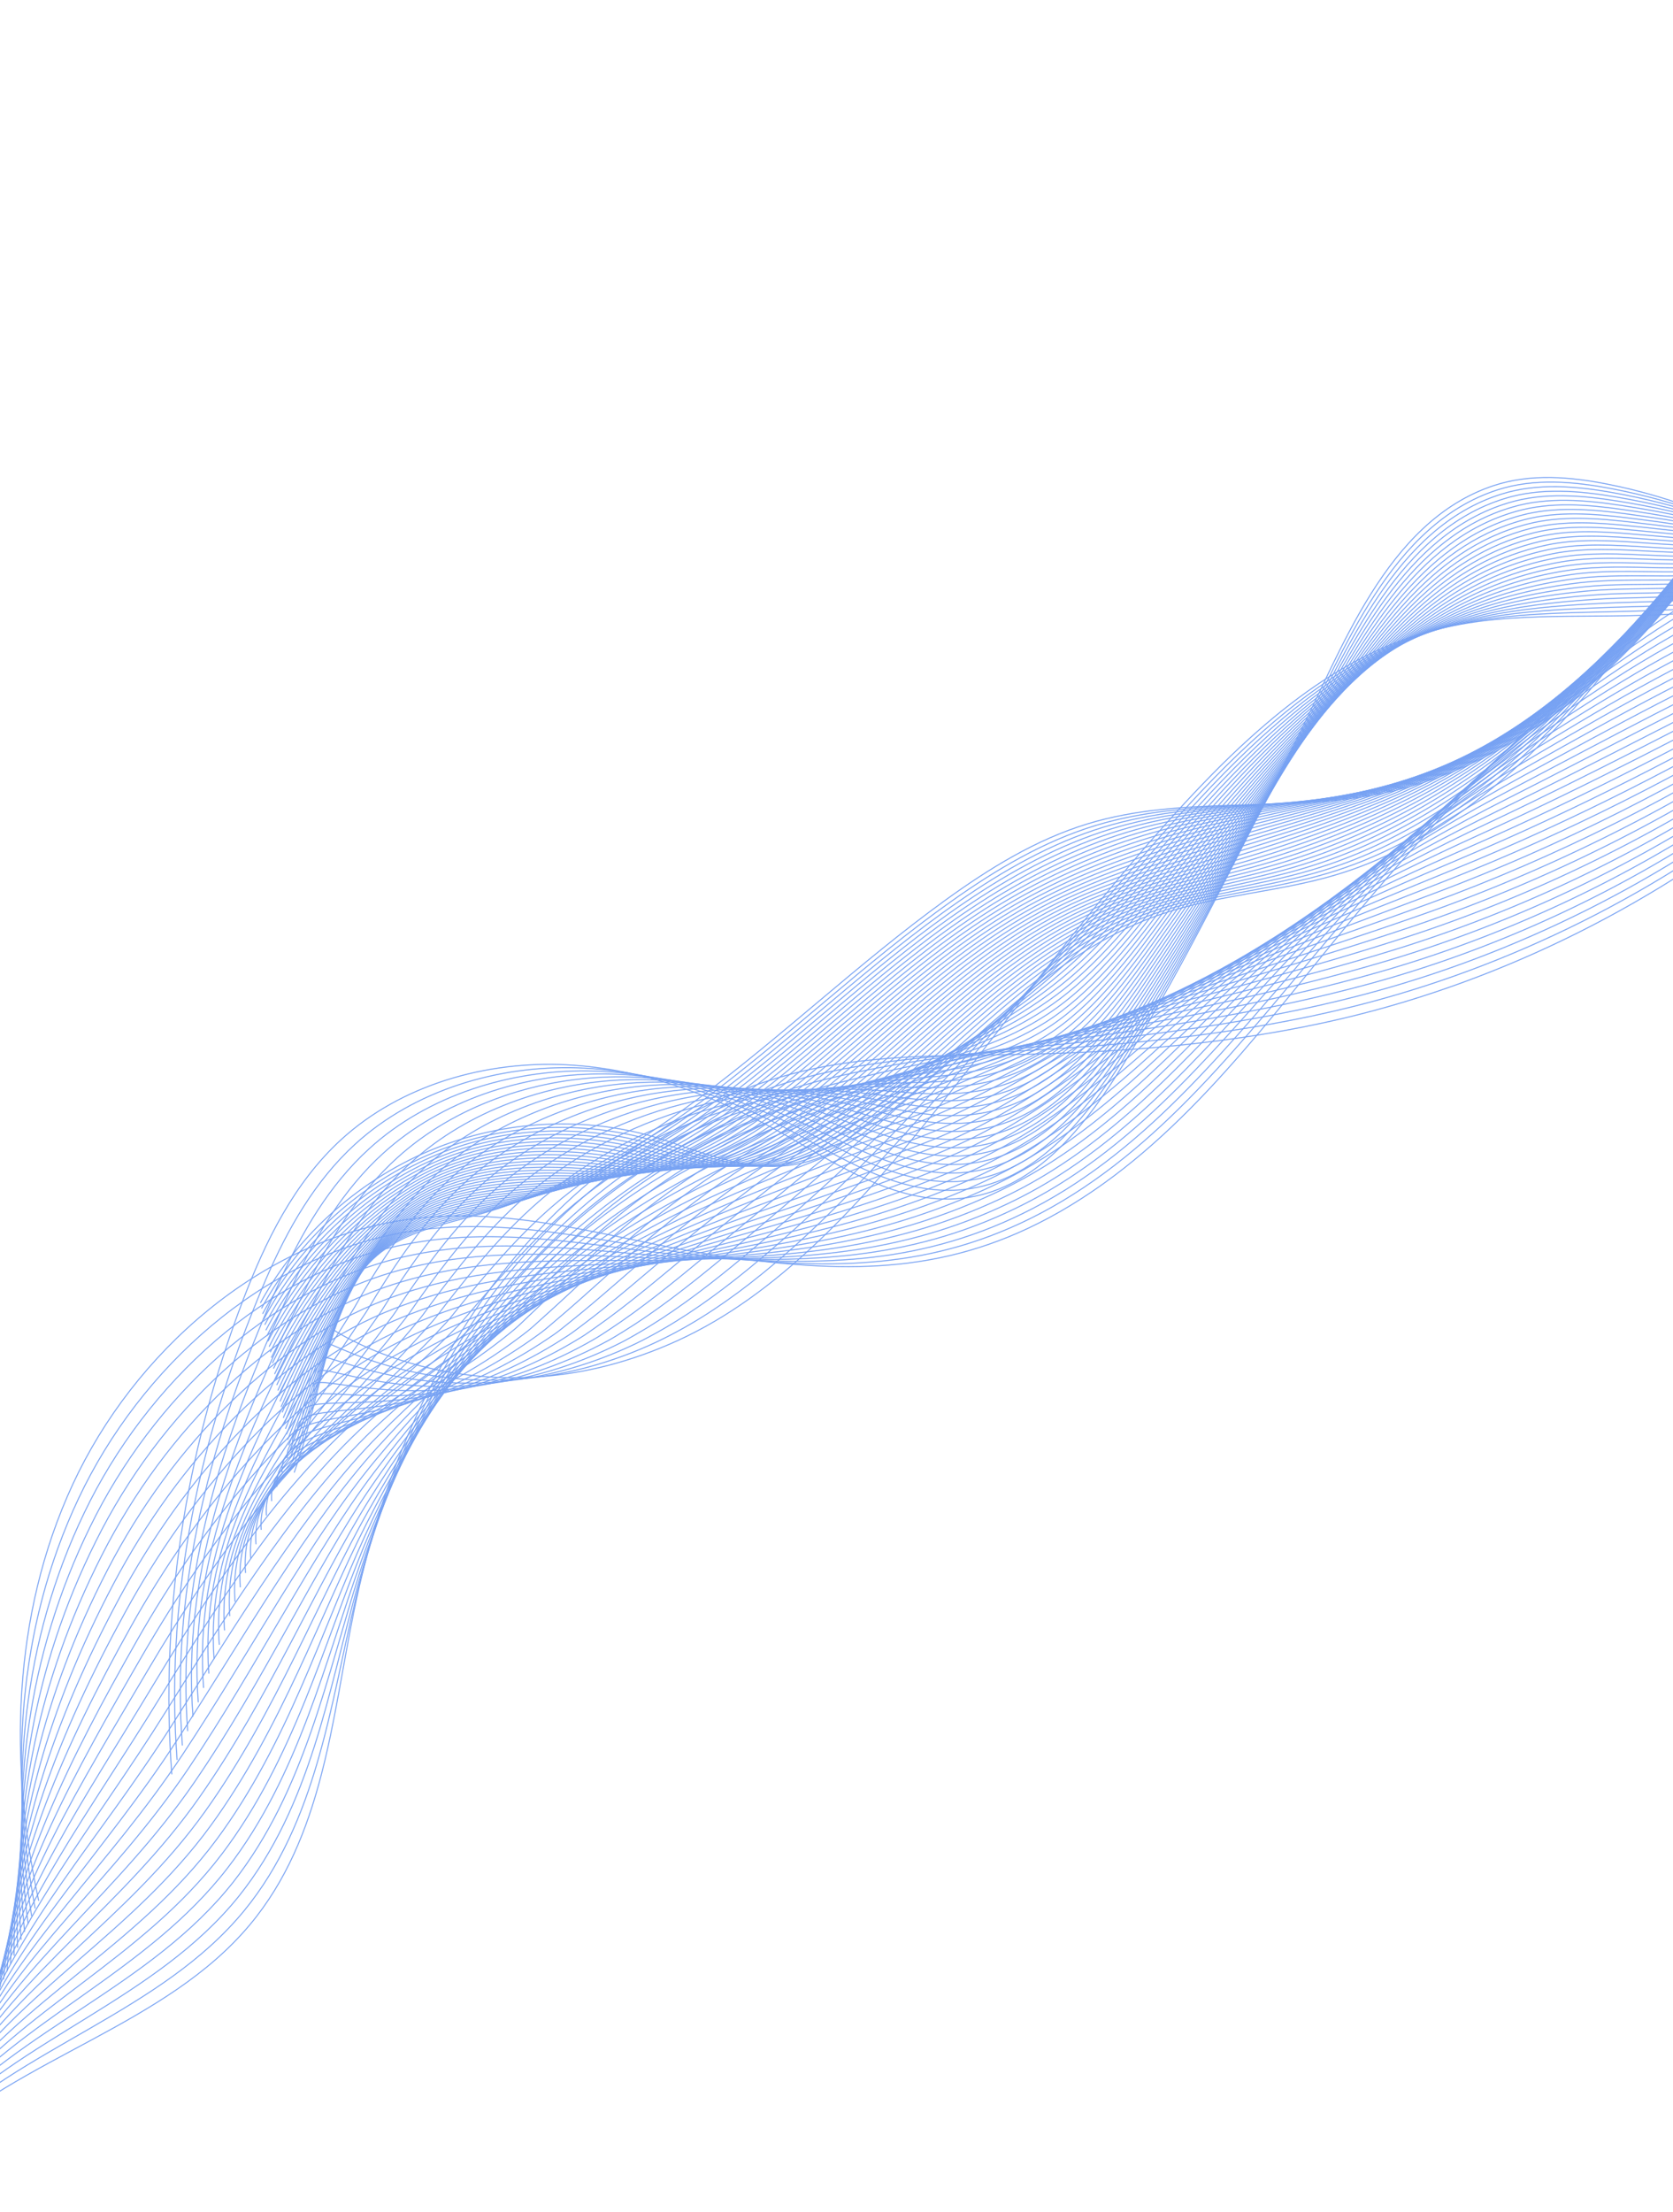 <svg width="1440" height="1903" viewBox="0 0 1440 1903" fill="none" xmlns="http://www.w3.org/2000/svg">
<g opacity="0.6">
<path d="M1809.7 610.787C1810.81 578.78 1791.36 550.032 1765.55 531.816C1739.75 513.601 1708.11 504.302 1676.76 496.252C1635.32 485.606 1592.16 476.592 1548.54 482.609C1487.75 490.996 1433.23 527.478 1384.88 566.645C1299.04 636.194 1223.93 717.538 1154.29 802.328C1079.64 893.219 1007.05 991.759 902.67 1047.82C809.004 1098.13 722.321 1094.54 624.872 1081.25C533.984 1068.85 445.034 1035.69 349.703 1049.35C224.613 1067.27 115.214 1163.5 62.598 1277.11C9.983 1390.72 8.024 1518.42 33.309 1635.36" stroke="#1C64EB" stroke-width="0.865" stroke-miterlimit="10"/>
<path d="M1812.04 595.503C1813.67 567.467 1793.76 543.34 1767.12 527.739C1740.55 512.184 1708.52 503.865 1676.97 497.547C1635.42 489.228 1592.08 481.692 1548.13 489.218C1485.67 499.909 1428.3 537.262 1377.41 576.698C1290.68 643.898 1215.17 723.333 1145.11 805.726C1070.59 893.371 999.006 989.234 896.037 1043.65C802.109 1093.28 715.065 1091.78 618.638 1081.68C528.551 1072.45 441.275 1044.13 348.303 1060.17C226.72 1081.15 120.558 1176.87 67.614 1289.22C14.379 1401.92 8.474 1526.34 30.275 1641.97" stroke="#1C64EB" stroke-width="0.865" stroke-miterlimit="10"/>
<path d="M1814.37 580.232C1816.52 556.165 1796.25 536.692 1768.68 523.672C1741.43 510.804 1708.95 503.427 1677.17 498.852C1635.54 492.857 1591.99 486.837 1547.72 495.832C1483.57 508.87 1423.43 547.052 1369.94 586.747C1282.43 651.682 1206.43 729.113 1135.94 809.123C1061.57 893.528 990.95 986.7 889.402 1039.47C795.205 1088.42 707.836 1088.81 612.4 1082.11C523.158 1075.84 437.553 1052.55 346.902 1070.99C228.866 1094.99 125.9 1190.24 72.63 1301.33C18.772 1413.12 8.919 1534.26 27.239 1648.59" stroke="#1C64EB" stroke-width="0.865" stroke-miterlimit="10"/>
<path d="M1816.72 564.977C1819.4 544.876 1798.87 530.078 1770.26 519.613C1742.42 509.428 1709.42 502.994 1677.4 500.16C1635.71 496.47 1591.91 492.014 1547.34 502.442C1481.47 517.858 1418.62 556.848 1362.49 596.796C1274.31 659.543 1197.74 734.889 1126.79 812.525C1052.61 893.69 982.906 984.166 882.788 1035.31C788.315 1083.57 700.604 1085.98 606.18 1082.55C517.748 1079.35 433.875 1060.95 345.51 1081.81C231.048 1108.82 131.247 1203.61 77.644 1313.44C23.164 1424.32 9.367 1542.2 24.206 1655.21" stroke="#1C64EB" stroke-width="0.865" stroke-miterlimit="10"/>
<path d="M1819.26 549.77C1822.46 533.629 1801.77 523.495 1772.01 515.589C1743.68 508.061 1710.07 502.581 1677.79 501.5C1636.06 500.104 1591.98 497.253 1547.1 509.091C1479.51 526.923 1414 566.704 1355.18 606.893C1266.4 667.542 1189.19 740.729 1117.74 816.009C1043.77 893.945 974.95 981.723 876.26 1031.26C781.494 1078.83 693.429 1083.26 600.024 1083.12C512.385 1082.98 430.279 1069.46 344.154 1092.75C233.296 1122.72 136.607 1217.12 82.671 1325.71C27.571 1435.7 9.827 1550.33 21.188 1662.04" stroke="#1C64EB" stroke-width="0.865" stroke-miterlimit="10"/>
<path d="M1821.79 534.567C1825.51 522.39 1804.77 516.884 1773.77 511.57C1745.04 506.643 1710.74 502.158 1678.18 502.84C1636.43 503.713 1592.05 502.516 1546.87 515.731C1477.54 536.014 1409.41 576.571 1347.86 616.984C1258.58 675.61 1180.68 746.553 1108.7 819.492C1034.98 894.209 966.981 979.269 869.735 1027.22C774.667 1074.1 686.254 1080.56 593.87 1083.69C507.019 1086.63 426.716 1077.94 342.805 1103.69C235.582 1136.59 142.21 1230.73 87.705 1337.98C32.209 1447.18 10.285 1558.45 18.167 1668.88" stroke="#1C64EB" stroke-width="0.865" stroke-miterlimit="10"/>
<path d="M1824.32 519.364C1828.57 511.148 1807.86 510.216 1775.53 507.546C1746.47 505.147 1711.43 501.716 1678.57 504.179C1636.81 507.306 1592.12 507.802 1546.64 522.375C1475.57 545.145 1404.86 586.459 1340.55 627.079C1250.82 683.755 1172.2 752.379 1099.67 822.982C1026.22 894.481 959.012 976.805 863.213 1023.19C767.836 1069.37 679.071 1077.87 587.717 1084.26C501.645 1090.28 423.19 1086.39 341.452 1114.64C237.896 1150.42 147.609 1244.27 92.732 1350.26C36.647 1458.58 10.739 1566.58 15.145 1675.72" stroke="#1C64EB" stroke-width="0.865" stroke-miterlimit="10"/>
<path d="M1826.86 504.162C1831.62 499.906 1811.03 503.473 1777.29 503.523C1747.97 503.566 1712.12 501.264 1678.96 505.517C1637.21 510.876 1592.19 513.112 1546.4 529.014C1473.6 554.3 1400.34 596.369 1333.24 637.168C1243.12 691.958 1163.74 758.197 1090.63 826.467C1017.48 894.761 951.023 974.327 856.683 1019.15C760.99 1064.62 671.876 1075.19 581.557 1084.83C496.261 1093.94 419.684 1094.8 340.09 1125.58C240.233 1164.19 152.994 1257.8 97.751 1362.54C41.076 1469.99 11.187 1574.72 12.114 1682.56" stroke="#1C64EB" stroke-width="0.865" stroke-miterlimit="10"/>
<path d="M1829.39 488.959C1834.68 488.661 1814.23 496.641 1779.04 499.494C1749.5 501.893 1712.82 500.78 1679.35 506.845C1637.62 514.406 1592.26 518.429 1546.17 535.639C1471.63 563.472 1395.85 606.292 1325.93 647.24C1235.48 700.207 1155.31 764.001 1081.59 829.931C1008.79 895.03 943.029 971.813 850.162 1015.1C754.145 1059.84 664.682 1072.5 575.403 1085.38C490.874 1097.59 416.214 1103.15 338.736 1136.49C242.597 1177.87 158.379 1271.3 102.774 1374.78C45.498 1481.37 11.639 1582.84 9.089 1689.39" stroke="#1C64EB" stroke-width="0.865" stroke-miterlimit="10"/>
<path d="M1831.93 473.756C1837.74 477.418 1817.46 489.716 1780.8 495.466C1751.04 500.136 1713.53 500.281 1679.74 508.176C1638.03 517.921 1592.34 523.774 1545.93 542.273C1469.67 572.679 1391.39 616.253 1318.62 657.324C1227.88 708.526 1146.93 769.817 1072.55 833.415C1000.14 895.329 935.016 969.305 843.631 1011.06C747.283 1055.08 657.476 1069.84 569.24 1085.96C485.474 1101.26 412.757 1111.47 337.37 1147.43C244.969 1191.51 163.748 1284.82 107.782 1387.05C49.911 1492.76 12.078 1590.96 6.056 1696.22" stroke="#1C64EB" stroke-width="0.865" stroke-miterlimit="10"/>
<path d="M1834.47 458.547C1840.8 466.165 1820.67 482.696 1782.56 491.426C1752.59 498.294 1714.24 499.757 1680.14 509.495C1638.45 521.398 1592.42 529.116 1545.7 548.89C1467.71 581.895 1386.96 626.232 1311.31 667.388C1220.33 716.883 1138.57 775.618 1063.51 836.881C991.527 895.632 927.002 966.768 837.104 1007.01C740.415 1050.3 650.268 1067.17 563.074 1086.52C480.068 1104.93 409.31 1119.73 335.999 1158.36C247.348 1205.07 169.112 1298.33 112.785 1399.31C54.309 1504.15 12.512 1599.08 3.01 1703.06" stroke="#1C64EB" stroke-width="0.865" stroke-miterlimit="10"/>
<path d="M1837 443.336C1843.85 454.912 1823.87 475.594 1784.32 487.388C1754.11 496.397 1714.96 499.211 1680.53 510.811C1638.86 524.854 1592.51 534.475 1545.47 555.505C1465.77 591.133 1382.56 636.243 1304 677.455C1212.8 725.297 1130.26 781.434 1054.47 840.353C982.949 895.956 918.976 964.22 830.575 1002.98C733.537 1045.52 643.054 1064.53 556.911 1087.08C474.664 1108.62 405.882 1127.94 334.634 1169.29C249.739 1218.56 174.473 1311.84 117.793 1411.58C58.711 1515.54 12.951 1607.21 -0.026 1709.9" stroke="#1C64EB" stroke-width="0.865" stroke-miterlimit="10"/>
<path d="M1839.54 428.119C1846.91 443.651 1827.03 468.419 1786.08 483.338C1755.61 494.443 1715.66 498.642 1680.92 512.117C1639.26 528.278 1592.6 539.836 1545.23 562.109C1463.83 600.385 1378.16 646.28 1296.68 687.507C1205.3 733.741 1121.97 787.247 1045.43 843.809C974.404 896.288 910.936 961.642 824.039 998.919C726.642 1040.7 635.833 1061.87 550.738 1087.63C469.245 1112.3 402.441 1136.07 333.251 1180.2C252.104 1231.95 179.812 1325.34 122.784 1423.82C63.092 1526.91 13.372 1615.33 -3.08 1716.73" stroke="#1C64EB" stroke-width="0.865" stroke-miterlimit="10"/>
<path d="M1842.08 412.887C1849.97 432.374 1830.15 461.174 1787.84 479.275C1757.07 492.44 1716.35 498.045 1681.32 513.409C1639.67 531.671 1592.7 545.193 1545 568.702C1461.9 609.646 1373.8 656.348 1289.37 697.551C1197.82 742.23 1113.72 793.069 1036.38 847.259C965.902 896.642 902.884 959.044 817.497 994.864C719.733 1035.87 628.601 1059.24 544.559 1088.19C463.82 1116 398.986 1144.16 331.863 1191.11C254.448 1245.27 185.138 1338.83 127.764 1436.08C67.454 1538.29 13.78 1623.45 -6.148 1723.56" stroke="#1C64EB" stroke-width="0.865" stroke-miterlimit="10"/>
<path d="M1844.61 397.631C1853.03 421.076 1833.21 453.865 1789.6 475.186C1758.5 490.391 1717.04 497.408 1681.7 514.673C1640.05 535.026 1592.8 550.533 1544.75 575.261C1459.98 618.892 1369.44 666.423 1282.05 707.562C1190.35 750.728 1105.5 798.883 1027.32 850.683C957.421 896.997 894.812 956.406 810.94 990.782C712.806 1031 621.359 1056.59 538.36 1088.71C458.375 1119.67 395.491 1152.15 330.456 1202C256.749 1258.49 190.441 1352.31 132.726 1448.31C71.798 1549.65 14.17 1631.56 -9.23 1730.39" stroke="#1C64EB" stroke-width="0.865" stroke-miterlimit="10"/>
<path d="M1847.15 382.347C1856.08 409.748 1836.22 446.496 1791.35 471.074C1759.9 488.302 1717.72 496.739 1682.09 515.919C1640.43 538.35 1592.9 555.864 1544.51 581.805C1458.06 628.146 1365.08 676.527 1274.71 717.562C1182.89 759.257 1097.3 804.717 1018.25 854.1C948.962 897.381 886.716 953.75 804.369 986.701C705.849 1026.12 614.098 1053.94 532.145 1089.24C452.918 1123.36 391.955 1160.1 329.026 1212.9C258.989 1271.66 195.717 1365.79 137.661 1460.55C76.106 1561.02 14.533 1639.69 -12.345 1737.24" stroke="#1C64EB" stroke-width="0.865" stroke-miterlimit="10"/>
<path d="M1849.68 367.034C1859.14 398.392 1839.2 439.078 1793.11 466.93C1761.25 486.179 1718.39 496.032 1682.47 517.134C1640.79 541.633 1593.01 561.173 1544.26 588.322C1456.16 637.386 1360.75 686.649 1267.38 727.542C1175.44 767.805 1089.14 810.566 1009.17 857.5C940.534 897.781 878.604 951.064 797.791 982.605C698.882 1021.21 606.835 1051.3 525.92 1089.76C447.454 1127.05 388.371 1167.98 327.582 1223.78C261.172 1284.75 200.976 1379.26 142.581 1472.79C80.399 1572.39 14.878 1647.81 -15.474 1744.07" stroke="#1C64EB" stroke-width="0.865" stroke-miterlimit="10"/>
<path d="M1852.21 351.694C1862.19 387.009 1842.13 431.622 1794.86 462.766C1762.59 484.033 1719.04 495.294 1682.85 518.325C1641.13 544.886 1593.11 566.467 1544 594.815C1454.25 646.618 1356.41 696.794 1260.03 737.494C1167.98 776.362 1080.99 816.429 1000.08 860.868C932.123 898.194 870.476 948.328 791.195 978.477C691.887 1016.24 599.559 1048.63 519.672 1090.24C441.969 1130.72 384.713 1175.78 326.119 1234.64C263.283 1297.76 206.206 1392.7 147.477 1485.01C84.663 1583.73 15.198 1655.91 -18.628 1750.9" stroke="#1C64EB" stroke-width="0.865" stroke-miterlimit="10"/>
<path d="M1854.74 336.332C1865.24 375.609 1845.01 424.137 1796.61 458.577C1763.89 481.861 1719.67 494.529 1683.23 519.497C1641.46 548.115 1593.22 571.754 1543.74 601.294C1452.35 655.854 1352.09 706.976 1252.67 747.438C1160.52 784.944 1072.87 822.332 990.978 864.235C923.729 898.644 862.324 945.574 784.592 974.35C684.871 1011.26 592.275 1045.97 513.413 1090.73C436.48 1134.4 380.986 1183.54 324.638 1245.5C265.315 1310.74 211.415 1406.16 152.356 1497.24C88.903 1595.09 15.503 1664.03 -21.805 1757.74" stroke="#1C64EB" stroke-width="0.865" stroke-miterlimit="10"/>
<path d="M1857.28 320.949C1868.3 364.183 1847.87 416.634 1798.36 454.375C1765.17 479.685 1720.31 493.749 1683.61 520.657C1641.78 551.33 1593.34 577.028 1543.49 607.756C1450.48 665.086 1347.77 717.186 1245.32 757.363C1153.07 793.543 1064.79 828.272 981.88 867.585C915.364 899.129 854.174 942.788 777.986 970.205C677.85 1006.24 584.999 1043.31 507.151 1091.21C430.993 1138.07 377.19 1191.26 323.155 1256.35C267.284 1323.67 216.618 1419.6 157.233 1509.45C93.138 1606.43 15.799 1672.14 -24.981 1764.58" stroke="#1C64EB" stroke-width="0.865" stroke-miterlimit="10"/>
<path d="M1859.8 305.555C1871.35 352.749 1850.69 409.12 1800.11 450.159C1766.42 477.498 1720.92 492.948 1683.98 521.804C1642.08 554.529 1593.45 582.297 1543.22 614.213C1448.6 674.322 1343.46 727.438 1237.96 767.289C1145.61 802.171 1056.71 834.271 972.764 870.934C907.001 899.656 845.993 939.984 771.363 966.063C670.803 1001.2 577.709 1040.65 500.873 1091.69C425.498 1141.75 373.31 1198.95 321.657 1267.21C269.168 1336.58 221.804 1433.04 162.089 1521.68C97.347 1617.78 16.077 1680.25 -28.185 1771.41" stroke="#1C64EB" stroke-width="0.865" stroke-miterlimit="10"/>
<path d="M1862.33 290.149C1874.4 341.303 1853.48 401.6 1801.86 445.937C1767.66 475.31 1721.53 492.146 1684.35 522.943C1642.37 557.72 1593.57 587.56 1542.95 620.659C1446.73 683.561 1339.14 737.73 1230.59 777.205C1138.15 810.82 1048.65 840.331 963.652 874.273C898.655 900.224 837.817 937.152 764.743 961.91C663.754 996.124 570.432 1037.98 494.595 1092.15C420.013 1145.43 369.354 1206.61 320.156 1278.06C270.983 1349.47 226.981 1446.47 166.947 1533.9C101.555 1629.12 16.357 1688.36 -31.382 1778.25" stroke="#1C64EB" stroke-width="0.865" stroke-miterlimit="10"/>
<path d="M1864.86 274.732C1877.44 329.847 1856.25 394.075 1803.6 441.704C1768.87 473.122 1722.12 491.33 1684.72 524.075C1642.66 560.9 1593.7 592.825 1542.68 627.097C1444.87 692.802 1334.84 748.069 1223.22 787.113C1130.68 819.487 1040.6 846.458 954.525 877.602C890.307 900.838 829.621 934.293 758.106 957.743C656.677 991.005 563.144 1035.31 488.301 1092.61C414.517 1149.09 365.306 1214.26 318.644 1288.9C272.719 1362.35 232.145 1459.9 171.793 1546.11C105.744 1640.45 16.622 1696.47 -34.592 1785.08" stroke="#1C64EB" stroke-width="0.865" stroke-miterlimit="10"/>
<path d="M1867.38 259.308C1880.49 318.389 1859.01 386.548 1805.34 437.471C1770.07 470.938 1722.71 490.512 1685.08 525.208C1642.92 564.089 1593.82 598.094 1542.4 633.544C1443.02 702.06 1330.53 758.458 1215.85 797.029C1123.2 828.186 1032.55 852.68 945.398 880.941C881.957 901.513 821.424 931.423 751.471 953.589C649.598 985.866 555.865 1032.65 482.007 1093.08C409.031 1152.78 361.18 1221.92 317.127 1299.75C274.386 1375.26 237.302 1473.33 176.636 1558.33C109.929 1651.8 16.885 1704.59 -37.811 1791.93" stroke="#1C64EB" stroke-width="0.865" stroke-miterlimit="10"/>
<path d="M1869.91 243.875C1883.54 306.917 1861.74 379.025 1807.08 433.226C1771.26 468.751 1723.28 489.684 1685.45 526.324C1643.19 567.257 1593.95 603.35 1542.13 639.968C1441.19 711.303 1326.23 768.882 1208.47 806.926C1115.72 836.892 1024.5 858.966 936.268 884.26C873.6 902.226 813.219 928.516 744.831 949.411C642.506 980.672 548.59 1029.97 475.709 1093.52C403.545 1156.45 356.984 1229.57 315.605 1310.58C275.98 1388.17 242.448 1486.75 181.472 1570.54C114.103 1663.11 17.136 1712.68 -41.036 1798.75" stroke="#1C64EB" stroke-width="0.865" stroke-miterlimit="10"/>
<path d="M1872.43 228.435C1886.59 295.441 1864.45 371.503 1808.82 428.98C1772.44 466.569 1723.85 488.86 1685.82 527.446C1643.44 570.436 1594.09 608.611 1541.86 646.406C1439.36 720.568 1321.93 779.368 1201.09 816.835C1108.23 845.628 1016.44 865.36 927.142 887.588C865.236 902.995 805.015 925.603 738.195 945.245C635.415 975.456 541.327 1027.31 469.416 1093.98C398.077 1160.13 352.716 1237.25 314.093 1321.43C277.531 1401.12 247.603 1500.18 186.321 1582.77C118.283 1674.45 17.404 1720.8 -44.25 1805.6" stroke="#1C64EB" stroke-width="0.865" stroke-miterlimit="10"/>
<path d="M1874.95 212.906C1889.62 283.879 1867.16 363.904 1810.55 424.652C1773.6 464.315 1724.41 487.955 1686.17 528.494C1643.67 573.543 1594.21 613.807 1541.56 652.773C1437.51 729.776 1317.6 789.84 1193.68 826.689C1100.7 854.336 1008.33 871.804 917.967 890.867C856.797 903.771 796.761 922.619 731.507 941.031C628.261 970.156 534.013 1024.6 463.055 1094.4C392.544 1163.77 348.319 1244.92 312.506 1332.26C278.952 1414.08 252.681 1513.59 191.089 1594.98C122.378 1685.77 17.586 1728.91 -47.55 1812.44" stroke="#1C64EB" stroke-width="0.865" stroke-miterlimit="10"/>
<path d="M1877.46 197.377C1892.66 272.319 1869.84 356.319 1812.29 420.332C1774.75 462.079 1724.95 487.059 1686.52 529.546C1643.9 576.658 1594.34 619.009 1541.27 659.142C1435.69 738.99 1313.28 800.364 1186.27 836.54C1093.17 863.059 1000.19 878.337 908.795 894.136C848.334 904.588 788.508 919.609 724.819 936.801C621.108 964.794 526.704 1021.87 456.701 1094.81C387.027 1167.4 343.868 1252.61 310.926 1343.07C280.334 1427.07 257.76 1526.99 195.866 1607.18C126.477 1697.08 17.771 1737.01 -50.844 1819.26" stroke="#1C64EB" stroke-width="0.865" stroke-miterlimit="10"/>
<path d="M1879.98 181.845C1895.7 260.76 1872.53 348.734 1814.02 416.007C1775.9 459.838 1725.5 486.163 1686.87 530.598C1644.12 579.778 1594.47 624.212 1540.98 665.519C1433.87 748.216 1308.95 810.951 1178.86 846.401C1085.62 871.815 992.003 884.984 899.621 897.418C839.838 905.462 780.253 916.591 718.137 932.583C613.953 959.402 519.414 1019.16 450.351 1095.23C381.521 1171.04 339.377 1260.35 309.354 1353.89C281.687 1440.11 262.7 1540.29 200.654 1619.39C130.42 1708.28 17.971 1745.11 -54.13 1826.1" stroke="#1C64EB" stroke-width="0.865" stroke-miterlimit="10"/>
<path d="M1882.49 166.315C1898.74 249.198 1875.2 341.161 1815.75 411.69C1777.04 457.618 1726.03 485.276 1687.22 531.658C1644.33 582.907 1594.61 629.426 1540.68 671.901C1432.06 757.454 1304.62 821.591 1171.45 856.265C1078.05 880.585 983.764 891.734 890.446 900.701C831.293 906.387 772.002 913.555 711.448 928.363C606.793 953.957 512.258 1016.55 443.997 1095.64C376.155 1174.8 334.833 1268.12 307.776 1364.72C282.996 1453.19 267.823 1553.72 205.435 1631.6C134.568 1719.62 18.159 1753.22 -57.42 1832.93" stroke="#1C64EB" stroke-width="0.865" stroke-miterlimit="10"/>
<path d="M1885 150.786C1901.77 237.64 1877.86 333.598 1817.48 407.371C1778.16 455.397 1726.48 484.336 1687.56 532.715C1644.45 585.972 1594.82 634.725 1540.38 678.281C1430.4 766.873 1300.28 832.277 1164.03 866.13C1070.48 889.373 975.465 898.573 881.272 903.981C822.703 907.34 763.757 910.494 704.762 924.142C599.633 948.46 504.906 1013.77 437.644 1096.06C370.593 1178.38 330.258 1275.93 306.201 1375.55C284.282 1466.32 272.951 1567.15 210.217 1643.82C138.716 1730.96 18.355 1761.33 -60.708 1839.77" stroke="#1C64EB" stroke-width="0.865" stroke-miterlimit="10"/>
<path d="M1887.51 135.256C1904.81 226.082 1880.52 326.041 1819.2 403.058C1779.3 453.186 1727.09 483.515 1687.91 533.781C1644.74 589.176 1594.89 639.864 1540.09 684.671C1428.46 775.948 1295.94 843.022 1156.62 876.006C1062.9 898.193 967.1 905.517 872.095 907.269C814.052 908.342 755.516 907.422 698.074 919.926C592.473 942.906 497.555 1010.99 431.292 1096.48C365.029 1181.97 325.654 1283.78 304.631 1386.38C285.548 1479.49 278.084 1580.6 215.008 1656.04C142.87 1742.32 18.557 1769.44 -63.996 1846.61" stroke="#1C64EB" stroke-width="0.865" stroke-miterlimit="10"/>
<path d="M1664.43 590.625C1598.16 501.863 1497.05 439.109 1384.14 416.656C1352.02 410.266 1317.7 407.171 1285.55 417.834C1192.62 448.649 1154.23 561.264 1115.02 638.166C1067.7 730.982 1022.58 824.915 967.785 914.307C937.025 964.494 896.574 1017.77 838.595 1029.33C779.882 1041.04 727.167 1005.69 677.728 977.551C620.119 944.757 556.026 919.568 487.504 916.095C418.989 912.623 345.473 932.976 293.581 980.525C252.945 1017.76 228.477 1068.15 209.283 1118.29C158.848 1250.04 137.731 1390.44 147.86 1526.61" stroke="#1C64EB" stroke-width="0.865" stroke-miterlimit="10"/>
<path d="M1663.83 585.112C1599.69 499.227 1500.64 441.912 1386.41 420.296C1354.51 414.262 1320.59 411.198 1288.76 421.523C1196.61 451.364 1157.32 560.136 1117.47 635.578C1074.98 716.014 1034.56 798.024 987.166 877.795C981.351 887.619 975.441 897.397 969.417 907.122C938.741 956.664 898.744 1009.23 841.816 1021.44C784.148 1033.82 732.32 1000.69 683.677 974.503C626.941 944.055 563.955 920.931 496.678 918.71C429.303 916.609 357.072 937.441 305.7 984.379C270.784 1016.27 247.572 1057.6 229.185 1099.91C226.335 1106.46 223.648 1113.04 220.967 1119.59C167.784 1249.47 142.609 1382.42 152.412 1514.19" stroke="#1C64EB" stroke-width="0.865" stroke-miterlimit="10"/>
<path d="M1663.22 579.603C1601.23 496.597 1504.24 444.706 1388.68 423.939C1357.01 418.25 1323.48 415.231 1291.99 425.218C1200.6 454.084 1160.42 559.015 1119.92 633C1077.06 711.294 1036.57 791.847 988.766 871.015C982.959 880.704 977.061 890.352 971.057 899.951C940.465 948.848 900.916 1000.71 845.04 1013.56C788.415 1026.63 737.472 995.711 689.627 971.476C633.766 943.376 571.888 922.306 505.85 921.345C439.613 920.612 368.672 941.923 317.817 988.256C283.181 1019.8 259.817 1060.34 241.066 1101.68C238.156 1108.08 235.438 1114.53 232.65 1120.9C176.672 1248.97 147.494 1374.44 156.965 1501.78" stroke="#1C64EB" stroke-width="0.865" stroke-miterlimit="10"/>
<path d="M1662.61 574.101C1602.77 493.97 1507.85 447.486 1390.94 427.582C1359.51 422.23 1326.37 419.26 1295.21 428.911C1204.59 456.801 1163.54 557.889 1122.38 630.418C1079.16 706.567 1038.39 785.563 990.37 864.235C984.549 873.778 978.686 883.306 972.699 892.776C942.191 941.027 903.096 992.177 848.273 1005.68C792.692 1019.43 742.69 990.628 695.585 968.443C640.66 942.573 579.843 923.507 515.033 923.971C449.945 924.441 380.279 946.398 329.95 992.121C295.594 1023.31 272.085 1063.07 252.96 1103.44C249.984 1109.7 247.24 1116.01 244.349 1122.21C185.528 1248.49 152.391 1366.44 161.54 1489.37" stroke="#1C64EB" stroke-width="0.865" stroke-miterlimit="10"/>
<path d="M1662 568.597C1604.31 491.348 1511.46 450.252 1393.21 431.223C1362.01 426.202 1329.25 423.288 1298.43 432.602C1208.57 459.514 1166.66 556.752 1124.82 627.835C1081.27 701.835 1040.34 779.349 991.97 857.454C986.145 866.86 980.301 876.263 974.332 885.603C943.91 933.213 905.262 983.65 851.49 997.796C796.95 1012.23 747.847 985.607 701.525 965.406C647.49 941.844 587.767 924.818 524.195 926.587C460.246 928.371 391.869 950.86 342.055 995.973C307.98 1026.81 284.321 1065.78 264.83 1105.19C261.794 1111.3 259.012 1117.47 256.023 1123.5C194.308 1248.03 157.267 1358.44 166.087 1476.95" stroke="#1C64EB" stroke-width="0.865" stroke-miterlimit="10"/>
<path d="M1661.43 563.106C1605.87 488.728 1515.12 453.012 1395.5 434.868C1364.54 430.175 1332.16 427.323 1301.68 436.296C1212.58 462.235 1169.83 555.623 1127.3 625.267C1083.42 697.126 1042.32 773.155 993.594 850.693C987.769 859.96 981.945 869.236 975.994 878.448C945.655 925.413 907.459 975.141 854.739 989.936C801.238 1005.05 753.035 980.607 707.496 962.392C654.348 941.132 595.711 926.154 533.382 929.229C470.568 932.329 403.477 955.35 354.183 999.856C320.386 1030.33 296.577 1068.53 276.718 1106.98C273.618 1112.94 270.801 1118.97 267.713 1124.84C203.046 1247.63 162.157 1350.48 170.648 1464.58" stroke="#1C64EB" stroke-width="0.865" stroke-miterlimit="10"/>
<path d="M1660.86 557.619C1607.45 486.112 1518.78 455.756 1397.8 438.52C1367.08 434.144 1335.08 431.36 1304.93 439.998C1216.6 464.963 1173.01 554.503 1129.78 622.704C1085.59 692.419 1044.3 766.97 995.22 843.942C989.398 853.074 983.59 862.218 977.66 871.307C947.405 917.629 909.661 966.648 857.987 982.09C805.531 997.888 758.219 975.62 713.464 959.39C661.198 940.435 603.653 927.504 542.57 931.879C480.885 936.298 415.086 959.841 366.311 1003.75C332.798 1033.87 308.839 1071.29 288.609 1108.77C285.449 1114.58 282.589 1120.48 279.41 1126.17C211.739 1247.26 167.061 1342.53 175.22 1452.22" stroke="#1C64EB" stroke-width="0.865" stroke-miterlimit="10"/>
<path d="M1660.29 552.111C1609.02 483.476 1522.46 458.453 1400.1 442.14C1369.62 438.076 1338 435.427 1308.18 443.667C1220.65 467.835 1176.2 553.347 1132.26 620.113C1087.78 687.687 1046.29 760.759 996.842 837.169C991.021 846.161 985.232 855.18 979.32 864.14C949.149 909.824 911.851 958.133 861.229 974.218C809.812 990.698 763.392 970.605 719.427 956.354C668.042 939.702 611.583 928.817 551.745 934.495C491.187 940.239 426.683 964.302 378.426 1007.6C345.191 1037.37 321.159 1074.04 300.48 1110.52C297.263 1116.19 294.354 1121.95 291.084 1127.47C220.347 1246.88 171.936 1334.55 179.77 1439.85" stroke="#1C64EB" stroke-width="0.865" stroke-miterlimit="10"/>
<path d="M1659.72 546.565C1610.59 480.794 1526.13 461.094 1402.38 445.716C1372.14 441.958 1340.91 439.397 1311.41 447.29C1224.64 470.507 1179.38 552.154 1134.71 617.49C1089.97 682.933 1048.26 754.531 998.437 830.37C992.618 839.228 986.846 848.118 980.948 856.952C950.859 901.996 914.011 949.599 864.435 966.335C814.058 983.496 768.52 965.581 725.347 953.312C674.836 938.96 619.471 930.13 560.875 937.097C501.442 944.165 438.227 968.752 390.488 1011.45C357.532 1040.87 333.355 1076.76 312.303 1112.28C309.028 1117.8 306.064 1123.43 302.712 1128.77C228.838 1246.51 176.765 1326.58 184.271 1427.48" stroke="#1C64EB" stroke-width="0.865" stroke-miterlimit="10"/>
<path d="M1659.15 541.019C1612.16 478.119 1529.81 463.713 1404.67 449.29C1374.67 445.834 1343.81 443.365 1314.64 450.912C1228.64 473.176 1182.59 550.958 1137.17 614.865C1092.17 678.174 1050.23 748.295 1000.04 823.574C994.222 832.296 988.467 841.058 982.586 849.764C952.584 894.164 916.178 941.067 867.653 958.446C818.315 976.293 773.66 960.549 731.279 950.263C681.637 938.213 627.36 931.434 570.018 939.694C511.704 948.094 449.789 973.194 402.561 1015.28C369.881 1044.36 345.564 1079.48 324.137 1114.02C320.797 1119.4 317.784 1124.89 314.348 1130.07C237.277 1246.14 181.6 1318.61 188.785 1415.11" stroke="#1C64EB" stroke-width="0.865" stroke-miterlimit="10"/>
<path d="M1658.59 535.478C1613.73 475.441 1533.5 466.322 1406.96 452.872C1377.21 449.712 1346.72 447.336 1317.88 454.544C1232.64 475.853 1185.82 549.773 1139.63 612.25C1094.4 673.434 1052.21 742.077 1001.64 816.784C995.829 825.369 990.083 834.007 984.225 842.586C954.307 886.35 918.352 932.547 870.87 950.574C822.572 969.101 778.793 955.533 737.208 947.225C688.43 937.48 635.25 932.758 579.154 942.304C521.959 952.036 461.338 977.651 414.629 1019.14C382.227 1047.86 357.765 1082.2 335.961 1115.79C332.561 1121.02 329.489 1126.37 325.975 1131.38C245.64 1245.8 186.435 1310.66 193.288 1402.76" stroke="#1C64EB" stroke-width="0.865" stroke-miterlimit="10"/>
<path d="M1658.02 529.932C1615.3 472.758 1537.2 468.904 1409.24 456.441C1379.74 453.567 1349.62 451.3 1321.12 458.163C1236.64 478.515 1189.06 548.579 1142.09 609.623C1096.64 668.682 1054.2 735.849 1003.24 809.987C997.432 818.437 991.704 826.947 985.863 835.397C956.027 878.521 920.519 924.015 874.088 942.684C826.826 961.893 783.924 950.505 743.138 944.173C695.22 936.731 643.134 934.071 588.295 944.895C532.215 955.962 472.894 982.083 426.706 1022.97C394.582 1051.35 369.976 1084.91 347.798 1117.53C344.334 1122.62 341.209 1127.84 337.618 1132.67C253.946 1245.41 191.282 1302.69 197.808 1390.39" stroke="#1C64EB" stroke-width="0.865" stroke-miterlimit="10"/>
<path d="M1657.45 524.388C1616.88 470.08 1540.89 471.463 1411.53 460.012C1382.27 457.422 1352.52 455.259 1324.35 461.784C1240.63 481.178 1192.31 547.391 1144.54 607.002C1098.91 663.949 1056.18 729.633 1004.84 803.197C999.035 811.513 993.323 819.894 987.496 828.218C957.742 870.702 922.647 915.401 877.298 934.811C831.039 954.61 789.044 945.495 749.066 941.134C702 936.002 651.017 935.4 597.426 947.497C542.461 959.908 484.439 986.532 438.766 1026.81C406.92 1054.84 382.166 1087.63 359.615 1119.28C356.092 1124.23 352.899 1129.3 349.236 1133.97C262.162 1245.02 196.102 1294.72 202.303 1378.04" stroke="#1C64EB" stroke-width="0.865" stroke-miterlimit="10"/>
<path d="M1656.88 518.842C1618.44 467.396 1544.59 474 1413.81 463.577C1384.81 461.264 1355.42 459.215 1327.59 465.398C1244.62 483.832 1195.59 546.203 1147 604.371C1101.2 659.21 1058.18 723.404 1006.44 796.394C1000.64 804.572 994.945 812.827 989.135 821.023C959.466 862.871 924.812 906.86 880.516 926.916C835.291 947.393 794.163 940.467 754.994 938.07C708.781 935.249 658.897 936.705 606.564 950.075C552.71 963.832 495.994 990.953 450.835 1030.64C419.265 1058.31 394.364 1090.33 371.445 1121.01C367.858 1125.81 364.598 1130.75 360.87 1135.25C270.321 1244.59 200.942 1286.75 206.815 1365.67" stroke="#1C64EB" stroke-width="0.865" stroke-miterlimit="10"/>
<path d="M1656.31 513.295C1620.01 464.717 1548.3 476.511 1416.1 467.146C1387.35 465.111 1358.32 463.172 1330.82 469.017C1248.62 486.487 1198.88 545.023 1149.46 601.748C1103.5 654.488 1060.17 717.188 1008.04 789.603C1002.25 797.65 996.563 805.773 990.772 813.844C961.185 855.052 926.98 898.332 883.729 919.039C839.539 940.198 799.276 935.457 760.919 935.027C715.551 934.521 666.773 938.041 615.694 952.674C562.949 967.784 507.54 995.396 462.895 1034.48C431.603 1061.8 406.554 1093.05 383.262 1122.77C379.614 1127.42 376.288 1132.22 372.493 1136.55C278.399 1244.15 205.773 1278.79 211.317 1353.32" stroke="#1C64EB" stroke-width="0.865" stroke-miterlimit="10"/>
<path d="M1655.74 507.747C1621.58 462.03 1552.01 479.002 1418.38 470.705C1389.89 468.935 1361.22 467.117 1334.05 472.626C1252.6 489.135 1202.2 543.846 1151.91 599.12C1105.83 649.772 1062.18 710.972 1009.64 782.808C1003.85 790.719 998.181 798.718 992.411 806.658C962.906 847.227 929.145 889.801 886.948 911.157C843.792 932.993 804.395 930.447 766.85 931.978C722.325 933.792 674.657 939.372 624.835 955.264C573.203 971.733 519.092 999.831 474.967 1038.3C443.953 1065.28 418.756 1095.75 395.093 1124.5C391.38 1129.01 387.979 1133.66 384.125 1137.84C286.422 1243.65 210.612 1270.82 215.833 1340.95" stroke="#1C64EB" stroke-width="0.865" stroke-miterlimit="10"/>
<path d="M1655.18 502.199C1623.15 459.345 1555.72 481.465 1420.66 474.265C1392.41 472.758 1364.11 471.067 1337.28 476.235C1256.59 491.781 1205.54 542.684 1154.37 596.491C1108.17 645.068 1064.18 704.757 1011.24 776.009C1005.46 783.786 999.791 791.652 994.037 799.47C964.616 839.402 931.299 881.27 890.148 903.271C848.027 925.788 809.488 925.441 772.76 928.92C729.075 933.06 682.518 940.701 633.95 957.84C583.427 975.67 530.621 1004.25 487.012 1042.12C456.278 1068.74 430.928 1098.44 406.894 1126.23C403.117 1130.6 399.645 1135.1 395.73 1139.12C294.347 1243.1 215.423 1262.84 220.32 1328.59" stroke="#1C64EB" stroke-width="0.865" stroke-miterlimit="10"/>
<path d="M1654.61 496.649C1624.72 456.655 1559.44 483.904 1422.95 477.818C1394.96 476.57 1367.01 475.004 1340.51 479.834C1260.58 494.407 1208.89 541.521 1156.82 593.852C1110.53 640.369 1066.19 698.534 1012.83 769.205C1007.06 776.849 1001.41 784.585 995.67 792.275C966.331 831.568 933.456 872.736 893.361 895.38C852.278 918.583 814.595 920.434 778.687 925.858C735.837 932.332 690.395 942.03 643.082 960.417C593.669 979.618 542.164 1008.67 499.072 1045.94C468.616 1072.21 443.116 1101.13 418.716 1127.96C414.874 1132.18 411.325 1136.54 407.357 1140.4C302.229 1242.49 220.263 1254.87 224.828 1316.23" stroke="#1C64EB" stroke-width="0.865" stroke-miterlimit="10"/>
<path d="M1654.04 491.101C1626.29 453.964 1563.15 486.314 1425.23 481.376C1397.49 480.383 1369.91 478.947 1343.74 483.442C1264.57 497.049 1212.26 540.388 1159.27 591.228C1112.92 635.699 1068.21 692.335 1014.43 762.414C1008.66 769.926 1003.02 777.531 997.307 785.096C968.05 823.75 935.621 864.217 896.572 887.504C856.524 911.388 819.695 915.45 784.609 922.813C742.594 931.63 698.273 943.38 652.21 963.006C603.91 983.586 553.707 1013.1 511.131 1049.77C480.952 1075.69 455.298 1103.84 430.535 1129.7C426.633 1133.77 423 1137.98 418.977 1141.68C310.044 1241.82 225.091 1246.91 229.331 1303.87" stroke="#1C64EB" stroke-width="0.865" stroke-miterlimit="10"/>
<path d="M1653.47 485.544C1627.86 451.272 1566.87 488.697 1427.51 484.919C1400.03 484.174 1372.8 482.874 1346.97 487.035C1268.55 499.665 1215.66 539.255 1161.73 588.586C1115.32 631.028 1070.22 686.123 1016.03 755.61C1010.27 762.989 1004.64 770.464 998.939 777.901C969.766 815.92 937.78 855.681 899.782 879.61C860.766 904.181 824.794 910.451 790.526 919.744C749.35 930.912 706.141 944.715 661.329 965.574C614.146 987.536 565.237 1017.51 523.178 1053.58C493.278 1079.15 467.47 1106.52 442.339 1131.42C438.372 1135.35 434.664 1139.41 430.585 1142.96C317.792 1241.08 229.908 1238.94 233.822 1291.52" stroke="#1C64EB" stroke-width="0.865" stroke-miterlimit="10"/>
<path d="M1652.9 479.984C1629.42 448.569 1570.59 491.042 1429.79 488.459C1402.56 487.958 1375.7 486.798 1350.2 490.626C1272.53 502.284 1219.06 538.149 1164.17 585.942C1117.73 626.373 1072.24 679.909 1017.61 748.805C1011.87 756.051 1006.24 763.399 1000.57 770.706C971.474 808.086 939.936 847.15 902.983 871.723C865.002 896.975 829.892 905.469 796.436 916.685C756.098 930.209 714.01 946.063 670.444 968.144C624.378 991.491 576.765 1021.92 535.219 1057.39C505.594 1082.61 479.632 1109.2 454.14 1133.15C450.109 1136.93 446.32 1140.84 442.192 1144.23C325.483 1240.24 234.724 1230.96 238.312 1279.16" stroke="#1C64EB" stroke-width="0.865" stroke-miterlimit="10"/>
<path d="M1652.33 474.419C1630.99 445.864 1574.3 493.361 1432.07 491.989C1405.09 491.731 1378.59 490.712 1353.42 494.206C1276.51 504.885 1222.49 537.056 1166.62 583.291C1120.16 621.734 1074.26 673.698 1019.2 741.991C1013.47 749.108 1007.85 756.323 1002.19 763.504C973.178 800.246 942.088 838.612 906.181 863.823C869.239 889.763 834.989 900.478 802.343 913.613C762.853 929.502 721.877 947.402 679.555 970.704C634.609 995.45 588.286 1026.32 547.255 1061.19C517.908 1086.06 491.792 1111.87 465.932 1134.87C461.841 1138.5 457.964 1142.25 453.786 1145.5C333.115 1239.32 239.532 1222.99 242.793 1266.8" stroke="#1C64EB" stroke-width="0.865" stroke-miterlimit="10"/>
<path d="M1651.77 468.848C1632.56 443.149 1578.02 495.643 1434.35 495.518C1407.63 495.495 1381.48 494.622 1356.65 497.785C1280.49 507.484 1225.94 535.991 1169.07 580.644C1122.6 617.123 1076.29 667.499 1020.79 735.187C1015.06 742.171 1009.46 749.256 1003.81 756.309C974.888 792.417 944.243 830.083 909.385 855.935C873.48 882.561 840.094 895.502 808.257 910.546C769.615 928.809 729.759 948.756 688.67 973.272C644.85 999.417 599.811 1030.73 559.299 1065C530.229 1089.52 503.954 1114.55 477.737 1136.59C473.581 1140.08 469.619 1143.67 465.398 1146.77C340.724 1238.31 244.354 1215.02 247.289 1254.44" stroke="#1C64EB" stroke-width="0.865" stroke-miterlimit="10"/>
<path d="M1651.2 463.271C1634.13 440.431 1581.73 497.888 1436.63 499.033C1410.16 499.245 1384.37 498.515 1359.87 501.35C1284.46 510.064 1229.4 534.945 1171.51 577.981C1125.05 612.518 1078.33 661.285 1022.38 728.369C1016.66 735.223 1011.07 742.176 1005.44 749.104C976.595 784.575 946.4 821.547 912.582 848.037C877.716 875.35 845.195 890.523 814.161 907.474C776.373 928.112 737.63 950.104 697.778 975.83C655.092 1003.38 611.331 1035.13 571.332 1068.8C542.539 1092.98 516.105 1117.23 489.525 1138.31C485.304 1141.66 481.261 1145.08 476.987 1148.04C348.28 1237.19 249.152 1207.05 251.762 1242.09" stroke="#1C64EB" stroke-width="0.865" stroke-miterlimit="10"/>
<path d="M1650.63 457.687C1635.69 437.704 1585.44 500.1 1438.9 502.544C1412.68 502.98 1387.26 502.405 1363.09 504.91C1288.44 512.637 1232.88 533.929 1173.95 575.315C1127.51 607.935 1080.35 655.074 1023.96 721.545C1018.25 728.271 1012.67 735.09 1007.05 741.891C978.295 776.722 948.547 812.998 915.772 840.128C881.943 868.13 850.301 885.536 820.058 904.391C783.136 927.407 745.502 951.451 706.87 978.377C665.324 1007.34 622.831 1039.52 583.346 1072.59C554.828 1096.41 528.241 1119.88 501.296 1140.01C497.009 1143.21 492.88 1146.47 488.56 1149.29C355.787 1235.96 253.935 1199.07 256.218 1229.72" stroke="#1C64EB" stroke-width="0.865" stroke-miterlimit="10"/>
<path d="M1650.08 452.103C1637.27 434.974 1589.17 502.281 1441.19 506.051C1415.23 506.713 1390.16 506.291 1366.33 508.464C1292.42 515.202 1236.37 532.949 1176.4 572.649C1129.98 603.381 1082.4 648.875 1025.55 714.729C1019.85 721.326 1014.27 728.009 1008.68 734.688C980.002 768.887 950.752 804.524 918.967 832.239C886.231 860.984 855.414 880.573 825.956 901.325C789.905 926.727 753.381 952.812 715.97 980.943C675.567 1011.32 634.341 1043.93 595.368 1076.4C567.126 1099.88 540.377 1122.56 513.072 1141.74C508.724 1144.79 504.507 1147.89 500.143 1150.57C363.284 1234.66 258.727 1191.11 260.682 1217.39" stroke="#1C64EB" stroke-width="0.865" stroke-miterlimit="10"/>
<path d="M1649.67 446.533C1639 432.258 1593.04 504.457 1443.61 509.591C1417.88 510.473 1393.18 510.208 1369.68 512.054C1296.52 517.8 1239.98 532.048 1178.95 570.028C1132.54 598.902 1084.54 642.739 1027.22 707.984C1021.53 714.45 1015.96 721.006 1010.38 727.556C981.781 761.126 952.976 796.069 922.232 824.434C890.528 853.871 860.598 875.7 831.916 898.362C796.746 926.151 761.324 954.296 725.119 983.628C685.865 1015.43 645.888 1048.47 607.431 1080.35C579.467 1103.48 552.553 1125.39 524.885 1143.62C520.472 1146.53 516.171 1149.45 511.756 1152C370.785 1233.41 263.52 1183.32 265.148 1205.22" stroke="#1C64EB" stroke-width="0.865" stroke-miterlimit="10"/>
<path d="M1649.26 440.955C1640.73 429.532 1596.89 506.598 1446.02 513.12C1420.55 514.222 1396.2 514.114 1373.03 515.634C1300.61 520.383 1243.6 531.177 1181.5 567.393C1135.12 594.439 1086.69 636.593 1028.89 701.227C1023.22 707.57 1017.64 713.991 1012.09 720.418C983.567 753.358 955.204 787.61 925.503 816.63C894.832 846.752 865.794 870.83 837.887 895.399C803.6 925.58 769.28 955.779 734.273 986.315C696.18 1019.55 657.441 1053.01 619.491 1084.3C591.801 1107.09 564.726 1128.21 536.694 1145.5C532.214 1148.26 527.832 1151.02 523.365 1153.44C378.279 1232.05 268.305 1175.52 269.613 1193.05" stroke="#1C64EB" stroke-width="0.865" stroke-miterlimit="10"/>
<path d="M1648.86 435.374C1642.46 426.806 1600.76 508.709 1448.43 516.652C1423.21 517.965 1399.22 517.982 1376.38 519.216C1304.72 522.844 1247.22 530.357 1184.04 564.766C1137.68 590.011 1088.83 630.464 1030.56 694.479C1024.89 700.693 1019.33 706.983 1013.79 713.284C985.348 745.599 957.428 779.153 928.768 808.824C899.127 839.635 870.99 865.961 843.844 892.436C810.452 925.002 777.237 957.266 743.419 989.005C706.49 1023.67 668.985 1057.56 631.547 1088.26C604.128 1110.7 576.864 1131 548.494 1147.39C543.948 1150 539.482 1152.59 534.971 1154.88C385.773 1230.6 273.086 1167.74 274.068 1180.88" stroke="#1C64EB" stroke-width="0.865" stroke-miterlimit="10"/>
<path d="M1648.46 429.788C1644.19 424.075 1604.62 510.784 1450.86 520.18C1425.87 521.707 1402.25 521.894 1379.73 522.794C1308.82 525.452 1250.85 529.578 1186.59 562.129C1140.24 585.605 1090.99 624.334 1032.22 687.717C1026.57 693.808 1021.01 699.962 1015.48 706.14C987.121 737.825 959.643 770.687 932.023 801.01C903.412 832.511 876.185 861.082 849.795 889.471C817.305 924.425 785.191 958.752 752.555 991.699C716.803 1027.8 680.523 1062.12 643.592 1092.22C616.447 1114.32 589.028 1133.85 560.287 1149.29C555.676 1151.75 551.131 1154.16 546.563 1156.33C393.258 1229.04 277.853 1159.95 278.506 1168.72" stroke="#1C64EB" stroke-width="0.865" stroke-miterlimit="10"/>
<path d="M1648.07 424.195C1645.94 421.34 1608.48 512.825 1453.28 523.709C1428.54 525.445 1405.28 525.812 1383.1 526.374C1312.93 528.065 1254.49 528.854 1189.14 559.492C1142.79 581.225 1093.24 618.275 1033.9 680.958C1028.27 686.93 1022.71 692.944 1017.19 698.995C988.907 730.052 961.874 762.22 935.297 793.199C907.722 825.39 881.441 856.231 855.764 886.511C824.226 923.884 793.234 960.299 761.714 994.398C727.21 1031.98 692.083 1066.68 655.661 1096.18C628.789 1117.95 601.217 1136.7 572.099 1151.19C567.423 1153.51 562.794 1155.73 558.175 1157.77C400.784 1227.37 282.634 1152.16 282.958 1156.54" stroke="#1C64EB" stroke-width="0.865" stroke-miterlimit="10"/>
<path d="M1647.68 418.599C1647.68 418.599 1612.33 514.832 1455.7 527.239C1299.08 539.645 1207.89 495.1 1035.56 674.196C863.231 853.292 752.359 1075.79 583.894 1153.09C415.43 1230.38 287.399 1144.37 287.399 1144.37" stroke="#1C64EB" stroke-width="0.865" stroke-miterlimit="10"/>
<path d="M1714.3 326.468C1683.17 302.723 1636.05 305.949 1599.52 324.765C1562.99 343.582 1535.01 375.248 1509.7 407.257C1457.34 473.452 1411.86 544.691 1355.97 608.144C1300.08 671.597 1231.46 728.163 1150.35 752.523C1100.48 767.502 1047.72 769.786 998.471 786.863C899.718 821.101 830.306 908.169 747.16 971.822C684.251 1019.98 640.4 1004.66 575.472 982.109C512.443 960.221 439.989 962.181 375.916 987.504C311.844 1012.83 256.742 1061.29 224.145 1120.97" stroke="#1C64EB" stroke-width="0.865" stroke-miterlimit="10"/>
<path d="M1712.92 321.311C1681.59 300.337 1634.38 305.157 1597.93 325.384C1561.45 345.679 1533.15 378.391 1507.09 411.19C1454.42 477.597 1407.75 548.503 1350.64 610.544C1293.84 672.521 1224.6 726.735 1143.44 751.122C1093.74 766.053 1041.38 769.074 992.5 786.479C894.539 821.345 825.231 907.658 742.392 971.011C679.834 1018.86 635.57 1005.13 570.751 983.973C508.149 963.325 436.298 965.284 373.485 991.534C310.742 1017.63 257.227 1066.29 225.086 1125.69" stroke="#1C64EB" stroke-width="0.865" stroke-miterlimit="10"/>
<path d="M1711.53 316.148C1680.01 297.947 1632.71 304.353 1596.35 325.99C1559.91 347.766 1531.3 381.517 1504.49 415.114C1451.5 481.736 1403.51 552.182 1345.32 612.929C1287.48 673.308 1217.73 725.292 1136.53 749.703C1087.01 764.591 1035.04 768.34 986.53 786.079C889.366 821.571 820.161 907.129 737.628 970.188C675.42 1017.72 630.675 1005.79 566.032 985.821C503.79 966.593 432.609 968.37 371.049 995.546C309.632 1022.41 257.702 1071.28 226.021 1130.38" stroke="#1C64EB" stroke-width="0.865" stroke-miterlimit="10"/>
<path d="M1710.15 310.987C1678.43 295.554 1631.04 303.554 1594.75 326.603C1558.37 349.858 1529.44 384.654 1501.88 419.042C1448.57 485.876 1399.34 555.927 1339.98 615.321C1281.18 674.161 1210.86 723.856 1129.61 748.29C1080.27 763.13 1028.7 767.614 980.554 785.687C884.182 821.806 815.079 906.607 732.858 969.372C671.001 1016.6 625.817 1006.35 561.306 987.684C499.461 969.785 428.977 971.623 368.608 999.577C308.589 1027.37 258.175 1076.29 226.953 1135.1" stroke="#1C64EB" stroke-width="0.865" stroke-miterlimit="10"/>
<path d="M1708.76 305.823C1676.86 293.163 1629.36 302.752 1593.17 327.215C1556.83 351.949 1527.58 387.786 1499.28 422.972C1445.65 490.021 1395.19 559.679 1334.66 617.712C1274.89 675.018 1204 722.415 1122.71 746.876C1073.53 761.671 1022.36 766.885 974.587 785.291C879.007 822.038 810.008 906.084 728.094 968.548C666.587 1015.46 620.966 1006.9 556.589 989.535C495.152 972.955 425.318 974.758 366.174 1003.59C307.507 1032.2 258.657 1081.29 227.891 1139.8" stroke="#1C64EB" stroke-width="0.865" stroke-miterlimit="10"/>
<path d="M1707.38 300.667C1675.28 290.776 1627.7 301.958 1591.58 327.834C1555.28 354.049 1525.72 390.929 1496.68 426.911C1442.72 494.176 1391.03 563.438 1329.32 620.115C1268.6 675.886 1197.12 720.993 1115.79 745.475C1066.79 760.225 1016.01 766.173 968.61 784.906C873.826 822.279 804.925 905.569 723.323 967.741C662.167 1014.34 616.115 1007.47 551.865 991.403C490.836 976.141 421.65 977.906 363.74 1007.63C306.427 1037.04 259.134 1086.3 228.83 1144.52" stroke="#1C64EB" stroke-width="0.865" stroke-miterlimit="10"/>
<path d="M1705.99 295.503C1673.71 288.384 1625.97 301.08 1590 328.443C1553.69 356.064 1523.87 394.062 1494.08 430.835C1439.81 498.311 1386.89 567.183 1324 622.504C1262.34 676.747 1190.26 719.55 1108.89 744.06C1060.06 758.764 1009.69 765.443 962.648 784.51C868.657 822.511 799.86 905.046 718.565 966.918C657.759 1013.21 611.282 1008.01 547.155 993.255C486.541 979.307 417.996 981.032 361.315 1011.65C305.354 1041.87 259.626 1091.3 229.776 1149.23" stroke="#1C64EB" stroke-width="0.865" stroke-miterlimit="10"/>
<path d="M1704.61 290.342C1672.13 285.992 1624.29 300.277 1588.41 329.057C1552.14 358.151 1522 397.196 1491.47 434.767C1436.88 502.458 1382.75 570.944 1318.67 624.899C1256.07 677.61 1183.39 718.121 1101.98 742.651C1053.32 757.307 1003.34 764.723 956.672 784.118C863.473 822.747 794.78 904.528 713.795 966.103C653.339 1012.08 606.445 1008.56 542.425 995.114C482.233 982.47 414.323 984.164 358.868 1015.67C304.262 1046.7 260.091 1096.3 230.703 1153.94" stroke="#1C64EB" stroke-width="0.865" stroke-miterlimit="10"/>
<path d="M1703.22 285.179C1670.55 283.602 1622.61 299.474 1586.82 329.67C1550.59 360.243 1520.07 400.27 1488.87 438.694C1433.82 506.491 1378.62 574.698 1313.34 627.287C1249.81 678.477 1176.53 716.681 1095.07 741.234C1046.58 755.844 997 763.992 950.705 783.722C858.296 822.975 789.707 904.001 709.027 965.282C648.924 1010.96 601.611 1009.1 537.705 996.968C477.936 985.623 410.659 987.283 356.437 1019.69C303.183 1051.52 260.576 1101.29 231.64 1158.64" stroke="#1C64EB" stroke-width="0.865" stroke-miterlimit="10"/>
<path d="M1701.84 280.02C1668.98 281.213 1620.94 298.671 1585.24 330.285C1549.05 362.336 1518.21 403.404 1486.27 442.627C1430.9 510.632 1374.5 578.465 1308.02 629.685C1243.55 679.351 1169.66 715.249 1088.16 739.827C1039.85 754.392 990.665 763.271 944.731 783.334C853.119 823.212 784.629 903.487 704.26 964.471C644.507 1009.83 596.783 1009.64 532.985 998.832C473.643 988.783 406.995 990.41 354 1023.72C302.1 1056.34 261.053 1106.3 232.574 1163.36" stroke="#1C64EB" stroke-width="0.865" stroke-miterlimit="10"/>
<path d="M1700.46 274.859C1667.4 278.825 1619.26 297.868 1583.65 330.897C1547.5 364.425 1516.35 406.532 1483.67 446.557C1427.97 514.769 1370.38 582.232 1302.69 632.076C1237.31 680.227 1162.79 713.813 1081.25 738.417C1033.11 752.937 984.329 762.547 938.765 782.942C847.945 823.447 779.558 902.964 699.5 963.655C640.098 1008.71 591.968 1010.17 528.268 1000.69C469.357 991.929 403.333 993.532 351.569 1027.75C301.02 1061.15 261.537 1111.31 233.516 1168.07" stroke="#1C64EB" stroke-width="0.865" stroke-miterlimit="10"/>
<path d="M1699.07 269.696C1665.82 276.43 1617.58 297.066 1582.06 331.51C1545.96 366.517 1514.49 409.667 1481.07 450.484C1425.04 518.907 1366.26 585.999 1297.36 634.47C1231.07 681.107 1155.93 712.375 1074.34 737.006C1026.37 751.478 977.986 761.821 932.794 782.548C842.766 823.681 774.483 902.443 694.732 962.834C635.681 1007.58 587.147 1010.69 523.548 1002.55C465.072 995.064 399.668 996.64 349.136 1031.76C299.938 1065.96 262.015 1116.3 234.454 1172.77" stroke="#1C64EB" stroke-width="0.865" stroke-miterlimit="10"/>
<path d="M1697.69 264.534C1664.24 274.041 1615.91 296.269 1580.47 332.123C1544.41 368.611 1512.62 412.801 1478.46 454.415C1422.11 523.05 1362.15 589.776 1292.03 636.865C1224.82 681.999 1149.05 710.945 1067.43 735.597C1019.63 750.027 971.641 761.101 926.82 782.159C837.585 823.921 769.403 901.924 689.965 962.022C631.263 1006.45 582.331 1011.2 518.825 1004.41C460.785 998.198 395.999 999.749 346.698 1035.79C298.851 1070.76 262.496 1121.31 235.39 1177.49" stroke="#1C64EB" stroke-width="0.865" stroke-miterlimit="10"/>
<path d="M1696.31 259.375C1662.67 271.654 1614.24 295.472 1578.89 332.739C1542.87 370.708 1510.77 415.937 1475.86 458.346C1419.2 527.192 1358.05 593.56 1286.71 639.257C1218.59 682.885 1142.19 709.505 1060.52 734.181C1012.9 748.563 965.306 760.371 920.853 781.763C832.414 824.15 764.332 901.402 685.201 961.199C626.85 1005.32 577.518 1011.7 514.109 1006.26C456.511 1001.32 392.333 1002.85 344.265 1039.81C297.769 1075.56 262.974 1126.3 236.328 1182.19" stroke="#1C64EB" stroke-width="0.865" stroke-miterlimit="10"/>
<path d="M1694.92 254.215C1661.09 269.262 1612.56 294.676 1577.3 333.351C1541.33 372.805 1508.91 419.069 1473.26 462.276C1416.27 531.337 1353.95 597.345 1281.38 641.65C1212.37 683.785 1135.32 708.074 1053.61 732.77C1006.16 747.106 958.966 759.649 914.881 781.369C827.234 824.384 759.256 900.881 680.435 960.382C622.435 1004.19 572.712 1012.2 509.386 1008.12C452.232 1004.44 388.664 1005.95 341.827 1043.84C296.678 1080.36 263.448 1131.31 237.262 1186.9" stroke="#1C64EB" stroke-width="0.865" stroke-miterlimit="10"/>
<path d="M1693.54 249.051C1659.52 266.872 1610.89 293.878 1575.71 333.96C1539.79 374.895 1507.05 422.198 1470.65 466.202C1413.36 535.48 1349.85 601.136 1276.05 644.042C1206.14 684.686 1128.46 706.638 1046.7 731.361C999.431 745.652 952.633 758.922 908.916 780.977C822.061 824.619 754.185 900.358 675.673 959.562C618.024 1003.06 567.907 1012.69 504.672 1009.98C447.965 1007.54 384.996 1009.04 339.402 1047.86C295.592 1085.15 263.941 1136.31 238.21 1191.61" stroke="#1C64EB" stroke-width="0.865" stroke-miterlimit="10"/>
<path d="M1692.15 243.89C1657.94 264.479 1609.22 293.082 1574.12 334.574C1538.24 376.994 1505.19 425.336 1468.05 470.131C1410.43 539.621 1345.76 604.93 1270.72 646.434C1199.91 685.594 1121.59 705.198 1039.79 729.948C992.683 744.194 946.286 758.199 902.94 780.585C816.879 824.849 749.105 899.84 670.903 958.747C613.604 1001.93 563.098 1013.17 499.949 1011.84C443.688 1010.64 381.317 1012.14 336.963 1051.88C294.494 1089.94 264.413 1141.31 239.138 1196.32" stroke="#1C64EB" stroke-width="0.865" stroke-miterlimit="10"/>
<path d="M1690.77 238.731C1656.36 262.095 1607.56 292.289 1572.54 335.19C1536.71 379.092 1503.34 428.475 1465.45 474.064C1407.52 543.771 1341.67 608.74 1265.4 648.829C1193.7 686.51 1114.72 703.768 1032.88 728.539C985.952 742.736 939.95 757.474 896.97 780.194C811.702 825.087 744.03 899.319 666.134 957.932C609.189 1000.81 558.289 1013.65 495.22 1013.7C439.408 1013.73 377.628 1015.22 334.519 1055.91C293.39 1094.72 264.885 1146.31 240.068 1201.04" stroke="#1C64EB" stroke-width="0.865" stroke-miterlimit="10"/>
<path d="M1689.38 233.57C1654.78 259.703 1605.88 291.493 1570.95 335.804C1535.17 381.191 1501.48 431.614 1462.84 477.997C1404.6 547.924 1337.58 612.557 1260.06 651.225C1187.48 687.431 1107.85 702.333 1025.97 727.13C979.209 741.285 933.605 756.755 890.995 779.803C806.519 825.323 738.951 898.801 661.364 957.118C604.77 999.68 553.482 1014.11 490.498 1015.56C435.132 1016.82 373.943 1018.31 332.084 1059.93C292.288 1099.51 265.364 1151.32 241.004 1205.74" stroke="#1C64EB" stroke-width="0.865" stroke-miterlimit="10"/>
<path d="M1688 228.407C1653.21 257.312 1604.22 290.696 1569.37 336.414C1533.64 383.287 1499.72 434.818 1460.24 481.921C1401.83 552.173 1333.5 616.368 1254.74 653.61C1181.27 688.351 1100.99 700.893 1019.06 725.715C972.48 739.821 927.27 756.024 885.031 779.404C801.348 825.552 733.883 898.275 656.606 956.296C600.362 998.547 548.685 1014.56 485.788 1017.41C430.873 1019.89 370.268 1021.38 329.659 1063.95C291.191 1104.28 265.854 1156.31 241.95 1210.45" stroke="#1C64EB" stroke-width="0.865" stroke-miterlimit="10"/>
<path d="M1686.61 223.243C1651.63 254.917 1602.64 289.957 1567.78 337.025C1532.19 385.442 1497.86 437.95 1457.64 485.851C1398.91 556.315 1329.42 620.195 1249.41 656.007C1175.06 689.287 1094.12 699.458 1012.15 724.307C965.74 738.368 920.932 755.306 879.06 779.02C796.173 825.793 728.806 897.76 651.839 955.484C595.945 997.425 543.879 1015.01 481.067 1019.27C426.6 1022.97 366.576 1024.46 327.222 1067.98C290.082 1109.06 266.328 1161.32 242.887 1215.16" stroke="#1C64EB" stroke-width="0.865" stroke-miterlimit="10"/>
<path d="M1685.23 218.086C1650.06 252.533 1600.97 289.163 1566.19 337.644C1530.64 387.542 1496 441.092 1455.04 489.783C1395.98 560.463 1325.34 624.03 1244.09 658.401C1168.85 690.229 1087.26 698.027 1005.25 722.893C959.007 736.906 914.593 754.578 873.092 778.623C790.998 826.025 723.735 897.237 647.077 954.664C591.534 996.294 539.075 1015.44 476.349 1021.13C422.326 1026.02 362.88 1027.54 324.793 1072C288.973 1113.82 266.815 1166.32 243.829 1219.87" stroke="#1C64EB" stroke-width="0.865" stroke-miterlimit="10"/>
<path d="M1683.85 212.923C1648.48 250.138 1599.3 288.36 1564.61 338.255C1529.11 389.636 1494.15 444.224 1452.44 493.713C1393.06 564.605 1321.26 627.867 1238.76 660.794C1162.64 691.175 1080.39 696.593 998.334 721.482C952.268 735.453 908.256 753.853 867.12 778.229C785.818 826.258 718.657 896.713 642.309 953.843C587.116 995.162 534.262 1015.86 471.626 1022.98C418.047 1029.07 359.17 1030.6 322.355 1076.02C287.847 1118.59 267.287 1171.32 244.76 1224.58" stroke="#1C64EB" stroke-width="0.865" stroke-miterlimit="10"/>
<path d="M1682.46 207.762C1646.9 247.749 1597.63 287.562 1563.02 338.867C1527.57 391.729 1492.29 447.36 1449.84 497.643C1390.14 568.75 1317.18 631.715 1233.43 663.186C1156.43 692.126 1073.53 695.152 991.426 720.069C945.534 733.991 901.918 753.125 861.153 777.833C780.643 826.49 713.586 896.19 637.547 953.024C582.705 994.031 529.454 1016.27 466.911 1024.84C413.774 1032.11 355.47 1033.66 319.923 1080.04C286.73 1123.35 267.771 1176.32 245.704 1229.28" stroke="#1C64EB" stroke-width="0.865" stroke-miterlimit="10"/>
<path d="M1681.08 202.599C1645.33 245.355 1595.95 286.76 1561.43 339.479C1526.03 393.819 1490.43 450.492 1447.23 501.569C1387.22 572.885 1313.1 635.566 1228.1 665.575C1150.21 693.08 1066.66 693.717 984.514 718.658C938.793 732.535 895.574 752.399 855.177 777.441C775.461 826.72 708.506 895.672 632.775 952.205C578.283 992.902 524.629 1016.68 462.182 1026.7C409.482 1035.15 351.746 1036.73 317.479 1084.07C285.587 1128.12 268.243 1181.32 246.63 1234" stroke="#1C64EB" stroke-width="0.865" stroke-miterlimit="10"/>
<path d="M1679.69 197.442C1643.75 242.973 1594.29 285.966 1559.84 340.098C1524.49 395.917 1488.57 453.634 1444.63 505.506C1384.3 577.036 1309.02 639.431 1222.78 667.977C1144.01 694.051 1059.79 692.287 977.607 717.255C932.062 731.087 889.239 751.685 849.212 777.059C770.289 826.965 703.435 895.159 628.016 951.399C573.875 991.785 519.818 1017.08 457.471 1028.56C405.205 1038.19 348.035 1039.81 315.055 1088.1C284.464 1132.89 268.732 1186.33 247.577 1238.71" stroke="#1C64EB" stroke-width="0.865" stroke-miterlimit="10"/>
<path d="M1678.31 192.279C1642.17 240.578 1592.62 285.161 1558.26 340.71C1522.95 398.009 1486.72 456.766 1442.03 509.432C1381.38 581.175 1304.94 643.295 1217.45 670.367C1137.79 695.016 1052.92 690.852 970.694 715.84C925.319 729.626 882.894 750.956 843.238 776.661C765.107 827.196 698.358 894.634 623.244 950.581C569.454 990.656 514.983 1017.47 452.744 1030.42C400.909 1041.2 344.303 1042.87 312.614 1092.12C283.317 1137.65 269.206 1191.33 248.507 1243.42" stroke="#1C64EB" stroke-width="0.865" stroke-miterlimit="10"/>
<path d="M1676.92 187.118C1640.6 238.19 1590.94 284.365 1556.67 341.318C1521.41 400.096 1484.86 459.898 1439.42 513.361C1378.45 585.318 1300.85 647.164 1212.11 672.759C1131.57 695.989 1046.05 689.412 963.776 714.427C918.575 728.166 876.547 750.232 837.26 776.265C759.925 827.425 693.274 894.108 618.47 949.758C565.032 989.526 510.145 1017.84 448.017 1032.27C396.603 1044.22 340.564 1045.93 310.169 1096.14C282.163 1142.41 269.673 1196.32 249.436 1248.12" stroke="#1C64EB" stroke-width="0.865" stroke-miterlimit="10"/>
<path d="M1675.54 181.955C1639.02 235.795 1589.27 283.561 1555.08 341.93C1519.87 402.189 1483 463.034 1436.82 517.291C1375.53 589.461 1296.77 651.044 1206.79 675.15C1125.36 696.968 1039.19 687.976 956.87 713.018C911.842 726.714 870.214 749.505 831.291 775.875C754.748 827.663 688.204 893.589 613.706 948.945C560.619 988.401 505.309 1018.21 443.296 1034.13C392.303 1047.23 336.826 1048.99 307.738 1100.17C281.016 1147.18 270.16 1201.33 250.376 1252.83" stroke="#1C64EB" stroke-width="0.865" stroke-miterlimit="10"/>
<path d="M1674.16 176.795C1637.45 233.408 1587.61 282.764 1553.5 342.546C1518.33 404.287 1481.15 466.17 1434.22 521.221C1372.61 593.606 1292.72 655.103 1201.46 677.548C1119.17 698.112 1032.32 686.548 949.965 711.608C905.111 725.256 863.88 748.785 825.328 775.486C749.578 827.902 683.138 893.074 608.947 948.129C556.21 987.275 500.468 1018.57 438.585 1035.99C388.004 1050.23 333.088 1052.06 305.312 1104.19C279.867 1151.95 270.646 1206.34 251.324 1257.55" stroke="#1C64EB" stroke-width="0.865" stroke-miterlimit="10"/>
<path d="M1672.77 171.634C1635.87 231.02 1585.93 281.964 1551.91 343.159C1516.79 406.382 1479.28 469.307 1431.61 525.153C1369.69 597.75 1288.61 658.911 1196.13 679.941C1112.93 699.028 1025.45 685.11 943.053 710.197C898.369 723.799 857.536 748.059 819.355 775.091C744.398 828.135 678.06 892.549 604.181 947.311C551.794 986.146 495.614 1018.92 433.866 1037.85C383.69 1053.23 329.271 1055.1 302.876 1108.22C278.641 1156.69 271.125 1211.33 252.259 1262.26" stroke="#1C64EB" stroke-width="0.865" stroke-miterlimit="10"/>
<path d="M1671.39 166.471C1634.29 228.625 1584.27 281.163 1550.33 343.769C1515.25 408.47 1477.43 472.437 1429.01 529.081C1366.77 601.893 1284.51 662.718 1190.81 682.332C1106.7 699.939 1018.59 683.676 936.146 708.783C891.638 722.341 851.2 747.334 813.388 774.695C739.227 828.365 672.989 892.026 599.417 946.488C547.381 985.011 490.755 1019.26 429.143 1039.7C379.369 1056.22 325.578 1058.19 300.439 1112.23C277.533 1161.48 271.601 1216.33 253.193 1266.96" stroke="#1C64EB" stroke-width="0.865" stroke-miterlimit="10"/>
</g>
</svg>
